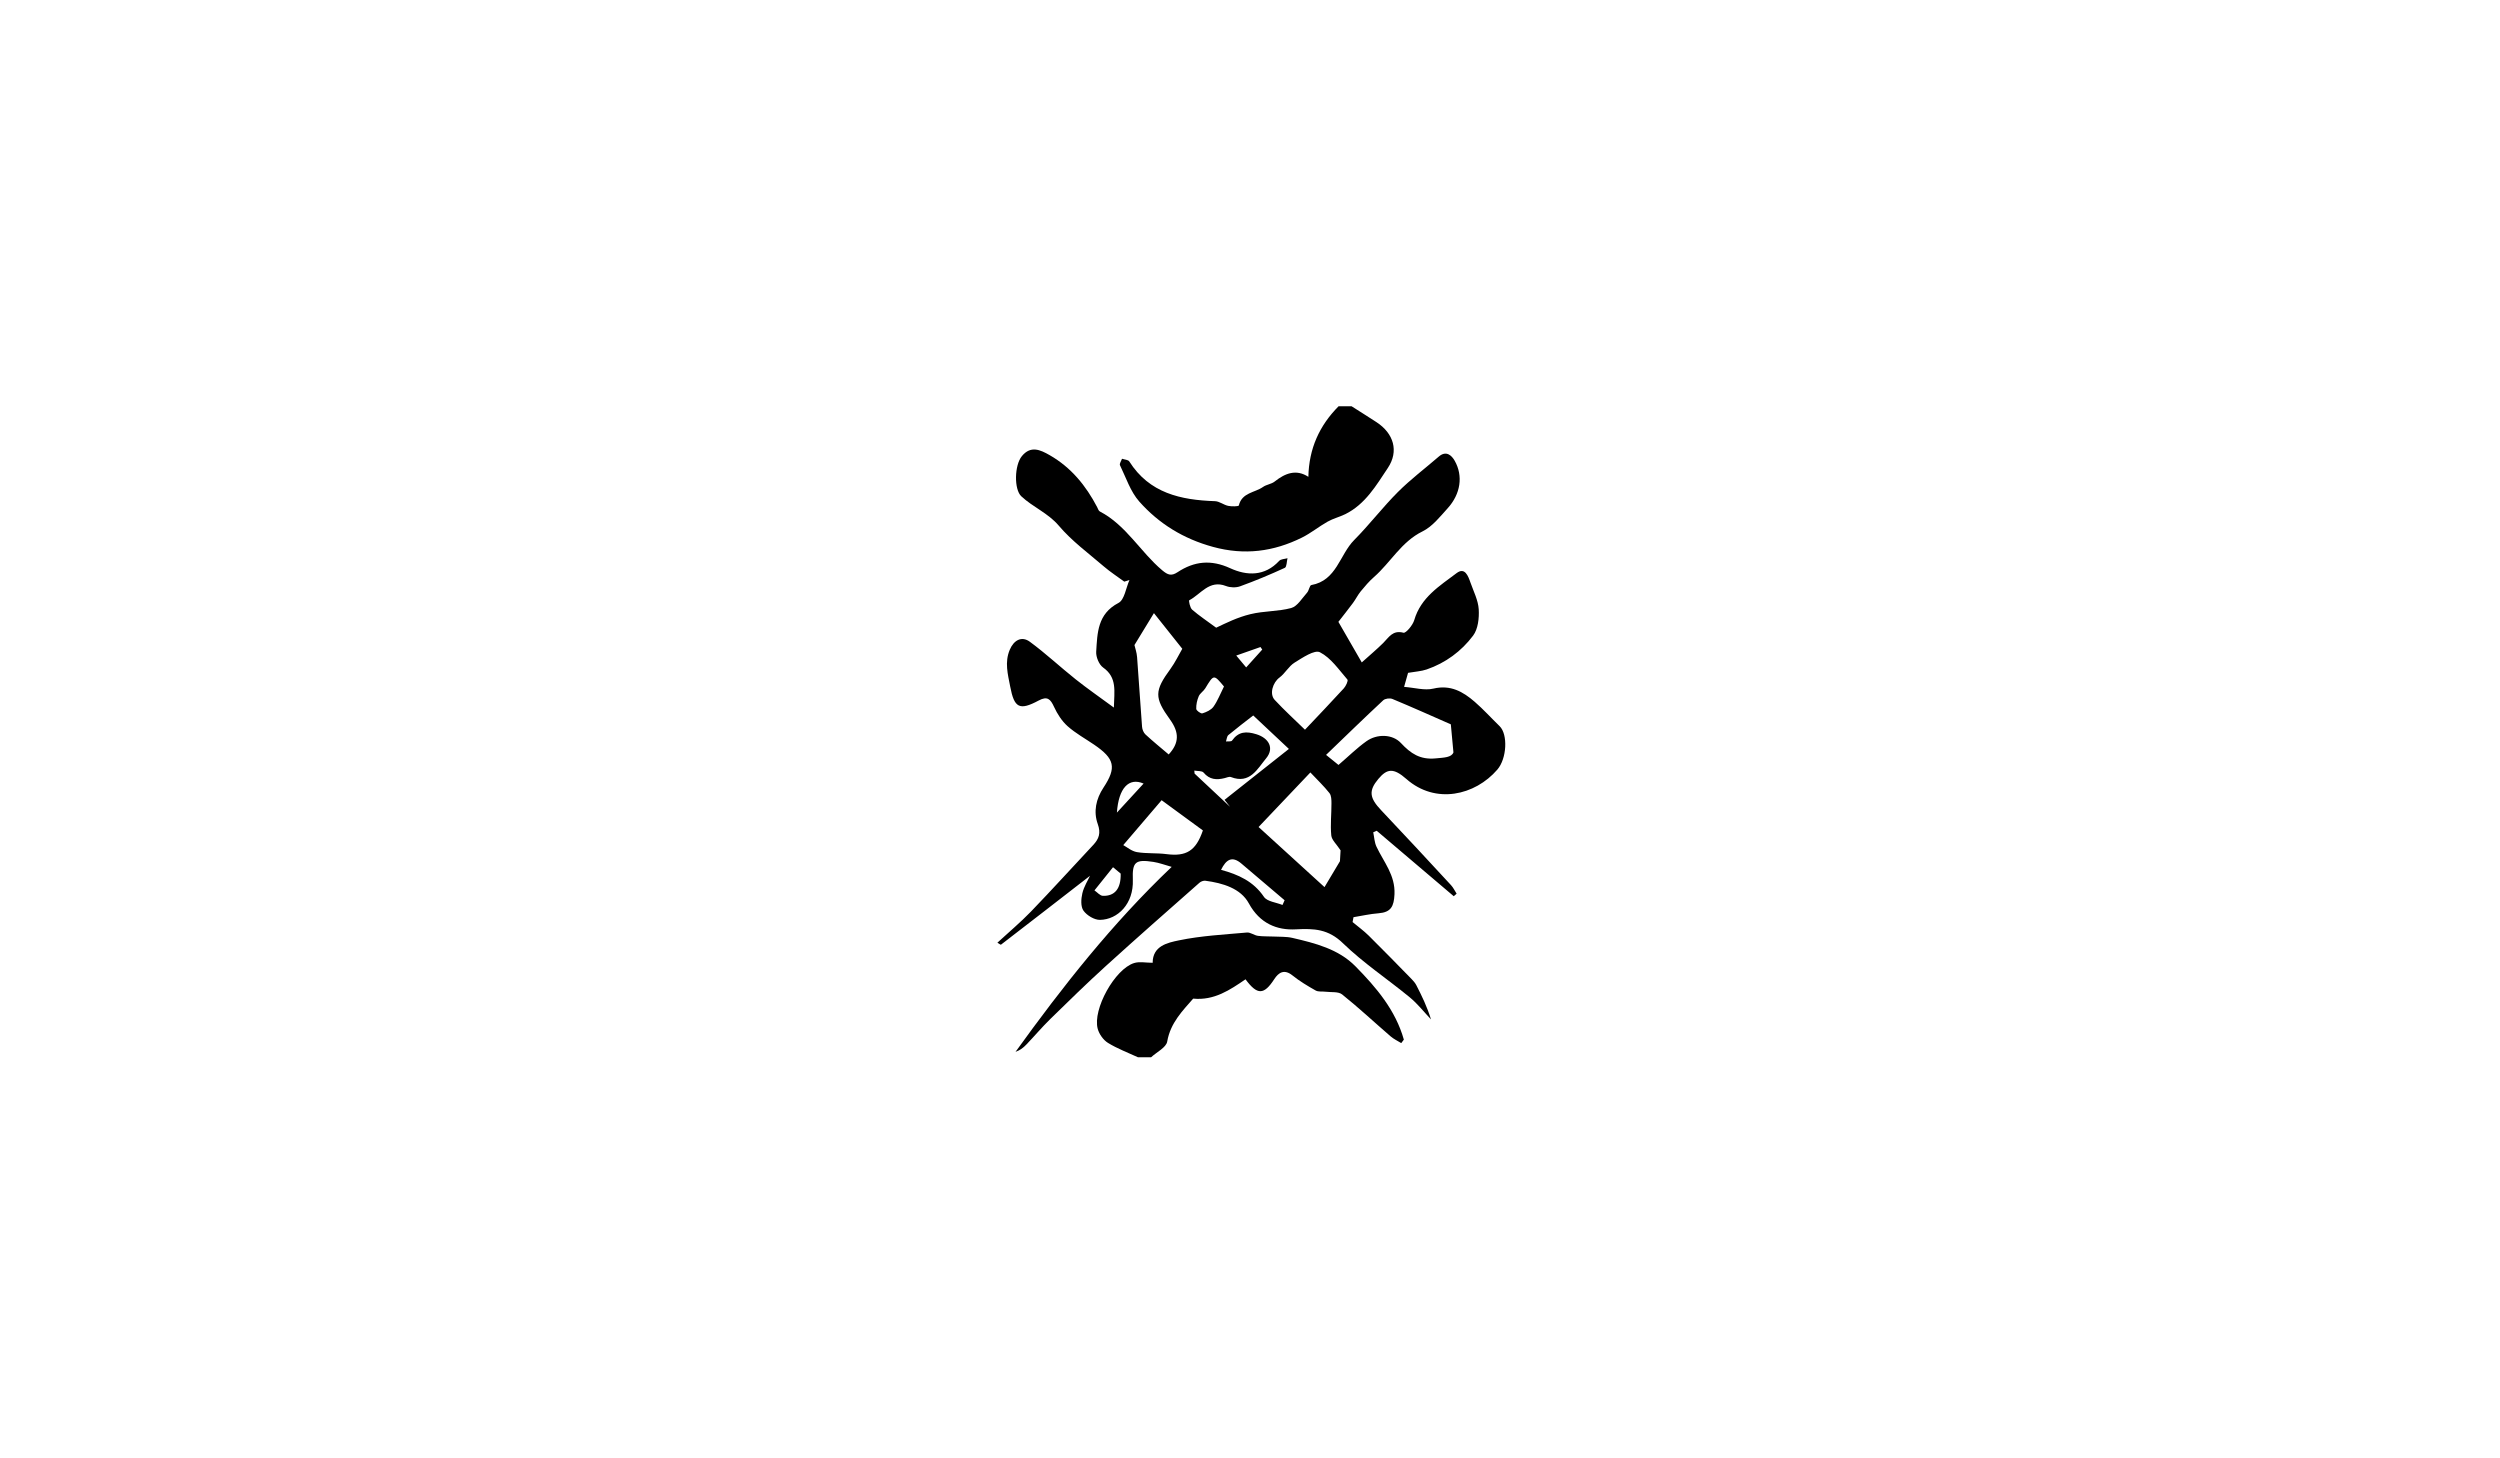 <?xml version="1.0" encoding="utf-8"?>
<!-- Generator: Adobe Illustrator 26.2.1, SVG Export Plug-In . SVG Version: 6.00 Build 0)  -->
<svg version="1.1" id="Layer_1" xmlns="http://www.w3.org/2000/svg" xmlns:xlink="http://www.w3.org/1999/xlink" x="0px" y="0px"
	 viewBox="0 0 960 560" style="enable-background:new 0 0 960 560;" xml:space="preserve">
<g>
	<g>
		<path d="M437,406c-3.88-1.8-7.94-3.31-11.55-5.54c-1.78-1.1-3.38-3.37-3.93-5.41c-2.01-7.47,6.59-22.95,13.98-25.24
			c2.08-0.65,4.54-0.1,7.12-0.1c0.01-6.53,5.76-7.71,10.08-8.61c8.55-1.78,17.38-2.22,26.12-3.01c1.35-0.12,2.77,1.07,4.22,1.27
			c1.96,0.28,3.97,0.16,5.96,0.27c2.43,0.13,4.93-0.02,7.27,0.52c8.77,2.04,17.67,4.27,24.2,10.89
			c8.02,8.13,15.42,16.85,18.61,28.18c-0.33,0.44-0.67,0.89-1,1.33c-1.35-0.84-2.84-1.52-4.04-2.55c-6.23-5.37-12.24-11-18.66-16.14
			c-1.46-1.17-4.2-0.76-6.35-1.04c-1.28-0.17-2.77,0.11-3.8-0.46c-3.09-1.74-6.18-3.59-8.94-5.81c-3.15-2.52-5.3-1.13-6.97,1.44
			c-3.95,6.08-6.5,6.23-11.04,0.06c-5.96,4.07-12,8.21-20.1,7.42c-3.97,4.58-8.73,9.26-9.97,16.48c-0.39,2.3-4.04,4.04-6.19,6.04
			C440.33,406,438.67,406,437,406z"/>
		<path d="M519,156c3.19,2.03,6.4,4.04,9.57,6.11c6.62,4.33,8.67,11.13,4.36,17.59c-4.47,6.7-8.65,13.94-16.35,17.74
			c-2.2,1.08-4.65,1.67-6.77,2.87c-3.38,1.9-6.43,4.42-9.88,6.13c-10.89,5.4-22.03,6.87-34.12,3.57
			c-11.35-3.1-20.76-8.88-28.33-17.42c-3.4-3.84-5.1-9.2-7.41-13.95c-0.27-0.57,0.49-1.64,0.78-2.48c0.96,0.33,2.38,0.37,2.8,1.04
			c7.72,12.2,19.77,14.8,32.92,15.25c1.7,0.06,3.31,1.43,5.05,1.8c1.35,0.29,4,0.23,4.09-0.15c1.19-4.98,6.13-4.88,9.28-7.11
			c1.33-0.94,3.24-1.09,4.49-2.09c4.08-3.24,8.3-4.82,12.93-1.8c0.23-10.88,4.25-19.68,11.6-27.09C515.67,156,517.33,156,519,156z"
			/>
		<path d="M467.01,241.04c3.87-1.83,8.07-3.96,13.15-5.2c5.31-1.29,10.61-0.99,15.64-2.35c2.4-0.65,4.19-3.77,6.11-5.9
			c0.75-0.83,0.96-2.81,1.65-2.93c9.74-1.75,10.85-11.65,16.44-17.28c5.85-5.89,10.92-12.57,16.79-18.44
			c4.88-4.88,10.46-9.07,15.69-13.6c2.84-2.46,4.95-0.48,6.11,1.57c3.34,5.86,2.27,12.81-2.69,18.27c-2.94,3.24-5.87,7.02-9.63,8.86
			c-8.17,4-12.25,11.93-18.66,17.54c-1.86,1.63-3.5,3.55-5.07,5.47c-1.14,1.39-1.93,3.04-3,4.49c-1.9,2.56-3.9,5.06-5.6,7.25
			c2.93,5.07,6.02,10.43,8.98,15.58c3.19-2.87,5.81-5.06,8.23-7.46c2.18-2.16,3.62-5.05,7.78-3.94c0.93,0.25,3.58-2.9,4.14-4.85
			c2.53-8.73,9.77-13.13,16.26-18.04c3.2-2.42,4.46,1.15,5.34,3.66c1.19,3.39,2.95,6.78,3.16,10.25c0.2,3.36-0.26,7.56-2.16,10.09
			c-4.5,6-10.59,10.5-17.84,12.99c-2.08,0.71-4.37,0.82-7.14,1.3c-0.26,0.93-0.7,2.5-1.52,5.39c4.01,0.3,7.85,1.47,11.22,0.67
			c6.6-1.57,11.38,1.16,15.88,5.05c3.37,2.92,6.38,6.26,9.58,9.37c3.23,3.13,2.79,12.43-0.88,16.68
			c-8.56,9.93-23.75,13.44-34.9,3.62c-4.94-4.35-7.42-4.05-10.78-0.05c-3.81,4.54-3.43,7.29,1.09,12.05
			c9.02,9.51,17.91,19.13,26.81,28.75c0.88,0.95,1.44,2.18,2.15,3.27c-0.37,0.33-0.74,0.65-1.1,0.98
			c-9.86-8.38-19.73-16.76-29.59-25.14c-0.44,0.2-0.88,0.4-1.33,0.6c0.39,1.85,0.46,3.85,1.24,5.51c2.78,5.9,7.26,10.92,6.92,18.28
			c-0.22,4.66-1.33,6.93-6.15,7.3c-3.22,0.24-6.39,0.98-9.59,1.5c-0.12,0.62-0.24,1.24-0.35,1.87c2.06,1.72,4.26,3.31,6.17,5.19
			c5.56,5.5,11.02,11.11,16.49,16.7c0.69,0.71,1.37,1.49,1.82,2.36c2.11,4.11,4.14,8.26,5.63,13.13c-2.68-2.83-5.11-5.97-8.1-8.43
			c-8.52-7.02-17.83-13.18-25.72-20.83c-5.59-5.43-10.99-5.7-18.1-5.32c-7.22,0.39-13.83-2.24-18.03-9.98
			c-3.13-5.77-10.04-7.8-16.66-8.68c-0.73-0.1-1.73,0.26-2.29,0.76c-12.01,10.6-24.05,21.17-35.91,31.94
			c-7.26,6.59-14.28,13.46-21.29,20.31c-3.2,3.13-6.1,6.56-9.19,9.8c-1.16,1.22-2.47,2.29-4.25,2.89
			c18.09-25.09,37.12-49.29,59.97-71.03c-2.63-0.73-4.79-1.57-7.02-1.91c-6.93-1.06-8.16-0.02-7.9,6.87
			c0.35,9.19-5.77,15.27-12.61,15.39c-2.16,0.04-5.04-1.71-6.34-3.53c-1.12-1.57-0.94-4.53-0.44-6.66c0.61-2.62,2.16-5.01,2.95-6.74
			c-11.08,8.59-22.61,17.55-34.19,26.45c-0.14,0.11-0.78-0.42-1.38-0.76c4.41-4.06,8.89-7.8,12.92-11.98
			c8.09-8.39,15.91-17.03,23.88-25.54c2.22-2.37,2.98-4.58,1.74-8.04c-1.71-4.77-0.69-9.61,2.2-13.99c5.1-7.72,4.31-11.1-3.57-16.47
			c-3.43-2.34-7.13-4.37-10.21-7.11c-2.2-1.96-3.95-4.7-5.2-7.41c-1.37-2.97-2.53-4.26-5.91-2.45c-7.44,3.99-9.37,2.8-10.93-5.35
			c-0.91-4.75-2.19-9.34-0.18-14.12c1.56-3.72,4.59-5.4,7.73-3.09c6.1,4.48,11.65,9.7,17.59,14.42c4.53,3.6,9.3,6.9,14.67,10.85
			c0.14-6.31,1.33-11.51-4.13-15.38c-1.58-1.12-2.78-4.05-2.66-6.06c0.45-7.19,0.47-14.53,8.57-18.75c2.3-1.2,2.85-5.77,4.21-8.79
			c-0.67,0.21-1.33,0.41-2,0.62c-2.64-1.95-5.41-3.74-7.89-5.87c-5.89-5.06-12.27-9.74-17.24-15.6c-4.17-4.91-9.97-7.13-14.42-11.31
			c-2.81-2.64-2.66-11.91,0.24-15.43c3.4-4.12,7.04-2.43,10.69-0.34c8.2,4.7,13.89,11.68,18.2,19.93c0.31,0.59,0.53,1.41,1.03,1.67
			c10.1,5.25,15.53,15.48,23.92,22.56c2.21,1.87,3.57,2.32,5.92,0.77c6.42-4.23,12.83-4.93,20.23-1.53
			c6.35,2.92,13.24,3.19,18.8-2.82c0.66-0.72,2.11-0.7,3.2-1.02c-0.32,1.27-0.28,3.34-1.03,3.69c-5.62,2.59-11.34,4.98-17.16,7.09
			c-1.61,0.58-3.82,0.52-5.43-0.11c-6.46-2.51-9.64,3.16-14.12,5.48c-0.23,0.12,0.27,2.85,1.11,3.59
			C460.49,236.46,463.48,238.43,467.01,241.04z M514.78,326.53c-1.55-2.37-3.4-3.97-3.57-5.73c-0.4-4.07,0.09-8.21,0.07-12.33
			c0-1.33-0.03-3-0.78-3.93c-2.11-2.67-4.6-5.04-7.32-7.92c-6.94,7.31-13.28,13.99-19.89,20.95c8.84,8.06,17.11,15.59,25.32,23.08
			c1.85-3.11,3.66-6.13,5.93-9.94C514.59,329.8,514.71,327.68,514.78,326.53z M509.21,289.88c2.14,1.73,3.6,2.91,4.77,3.86
			c3.91-3.35,7.11-6.54,10.75-9.12c4.04-2.86,9.98-2.78,13.23,0.71c3.75,4.03,7.36,6.45,13.25,5.9c3.44-0.32,6.15-0.36,6.91-2.3
			c-0.45-4.87-0.76-8.22-1-10.78c-7.17-3.15-14.75-6.55-22.42-9.74c-0.98-0.41-2.82-0.18-3.55,0.51
			C523.92,275.65,516.84,282.54,509.21,289.88z M435.63,247.7c0.26,1.15,0.88,2.87,1.01,4.63c0.69,8.91,1.22,17.84,1.91,26.75
			c0.08,1.03,0.57,2.27,1.31,2.95c2.89,2.67,5.94,5.15,8.92,7.68c4.05-4.38,4.12-8.41,0.51-13.4c-6.09-8.43-6-11.02,0.17-19.46
			c1.82-2.5,3.16-5.35,4.54-7.72c-3.93-4.95-7.45-9.37-10.89-13.69C440.3,240.03,438.13,243.59,435.63,247.7z M501.11,280.21
			c5.01-5.31,10.03-10.54,14.92-15.89c0.8-0.88,1.75-2.94,1.38-3.37c-3.28-3.78-6.33-8.32-10.55-10.48
			c-2.07-1.06-6.68,2.08-9.74,3.97c-2.26,1.4-3.64,4.14-5.81,5.75c-2.54,1.88-3.96,6.29-1.82,8.58
			C493.19,272.74,497.21,276.41,501.11,280.21z M431.33,324.52c1.38,0.74,3.2,2.34,5.24,2.69c3.71,0.63,7.58,0.28,11.33,0.77
			c7.63,0.99,11.32-1.22,14.01-9.09c-4.89-3.58-9.86-7.22-15.85-11.61C441.62,312.47,436.91,317.99,431.33,324.52z M472.33,309.81
			c-0.7-0.89-1.4-1.78-2.1-2.68c8.11-6.42,16.22-12.84,24.7-19.54c-5.02-4.71-9.35-8.77-13.69-12.85c-3.09,2.41-6.38,4.89-9.55,7.53
			c-0.58,0.48-0.62,1.62-0.91,2.45c0.79-0.09,2,0.12,2.31-0.32c2.49-3.51,5.43-3.67,9.37-2.45c4.79,1.49,6.96,5.35,3.73,9.25
			c-3.36,4.05-6.23,10.01-13.52,7.19c-0.66-0.25-1.62,0.21-2.42,0.41c-3.08,0.77-5.79,0.62-8.07-2.12
			c-0.61-0.74-2.35-0.54-3.57-0.77c0.04,0.38,0.07,0.77,0.11,1.15C463.25,301.32,467.79,305.57,472.33,309.81z M492.48,347.51
			c0.27-0.6,0.54-1.21,0.81-1.81c-5.53-4.69-11.06-9.38-16.58-14.08c-3.59-3.05-5.87-1.59-7.83,2.4c6.66,1.8,12.46,4.43,16.47,10.37
			C486.58,346.21,490.05,346.51,492.48,347.51z M470.01,263.61c-3.95-4.72-3.91-4.7-7.19,0.71c-0.67,1.11-2,1.88-2.5,3.03
			c-0.64,1.51-1.03,3.25-0.96,4.87c0.03,0.65,1.77,1.9,2.37,1.71c1.55-0.48,3.34-1.3,4.24-2.55
			C467.55,269.17,468.54,266.54,470.01,263.61z M430.34,335.46c-0.53-0.45-1.74-1.45-2.94-2.45c-2.38,2.97-4.75,5.94-7.13,8.9
			c1.08,0.73,2.14,2.06,3.24,2.09C428,344.14,430.48,341.35,430.34,335.46z M428.89,312.04c3.8-4.13,6.94-7.56,10.25-11.15
			C433.46,298.42,429.54,302.62,428.89,312.04z M478.53,256.29c2.4-2.66,4.29-4.75,6.17-6.85c-0.22-0.33-0.45-0.65-0.67-0.98
			c-2.93,1.03-5.87,2.06-9.31,3.27C476.13,253.42,477.14,254.63,478.53,256.29z"/>
	</g>
</g>
</svg>
